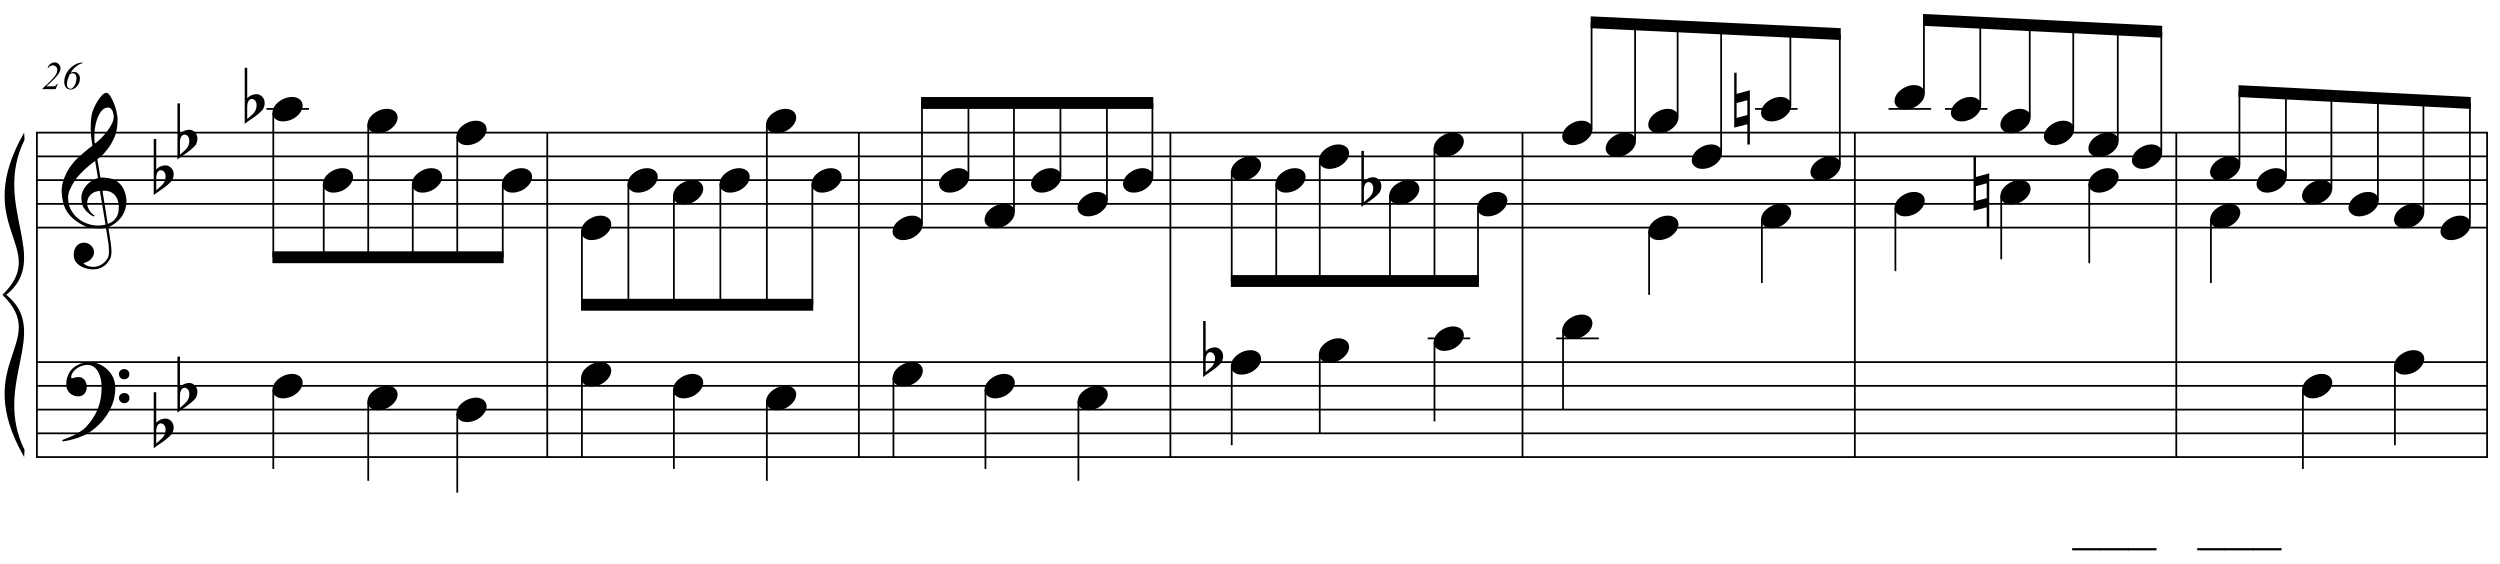 <?xml version="1.0" encoding="UTF-8"?>
<svg xmlns="http://www.w3.org/2000/svg" xmlns:xlink="http://www.w3.org/1999/xlink" width="421pt" height="95pt" viewBox="0 0 421 95" version="1.1">
<defs>
<g>
<symbol overflow="visible" id="glyph0-0">
<path style="stroke:none;" d=""/>
</symbol>
<symbol overflow="visible" id="glyph0-1">
<path style="stroke:none;" d="M 7.453 4.031 C 7.148 4.082 6.832 4.113 6.5 4.125 C 6.164 4.133 5.836 4.125 5.516 4.094 C 5.191 4.07 4.895 4.035 4.625 3.984 C 4.352 3.941 4.133 3.875 3.969 3.781 C 3.145 3.395 2.477 2.977 1.969 2.531 C 1.469 2.094 1.078 1.633 0.797 1.156 C 0.523 0.676 0.332 0.18 0.219 -0.328 C 0.102 -0.836 0.031 -1.348 0 -1.859 C -0.039 -2.41 0.008 -2.961 0.156 -3.516 C 0.301 -4.066 0.5 -4.594 0.75 -5.094 C 1 -5.602 1.285 -6.07 1.609 -6.5 C 1.93 -6.926 2.258 -7.301 2.594 -7.625 C 2.977 -7.988 3.379 -8.348 3.797 -8.703 C 4.211 -9.055 4.672 -9.422 5.172 -9.797 C 5.16 -9.93 5.145 -10.051 5.125 -10.156 C 5.113 -10.27 5.098 -10.379 5.078 -10.484 C 5.055 -10.598 5.031 -10.723 5 -10.859 C 4.977 -11.004 4.961 -11.176 4.953 -11.375 C 4.953 -11.469 4.941 -11.629 4.922 -11.859 C 4.898 -12.086 4.883 -12.363 4.875 -12.688 C 4.875 -13.008 4.883 -13.379 4.906 -13.797 C 4.926 -14.211 4.977 -14.645 5.062 -15.094 C 5.113 -15.352 5.227 -15.688 5.406 -16.094 C 5.582 -16.508 5.789 -16.91 6.031 -17.297 C 6.27 -17.68 6.52 -18.008 6.781 -18.281 C 7.051 -18.562 7.305 -18.703 7.547 -18.703 C 7.66 -18.703 7.785 -18.629 7.922 -18.484 C 8.066 -18.336 8.203 -18.145 8.328 -17.906 C 8.461 -17.664 8.594 -17.395 8.719 -17.094 C 8.852 -16.789 8.969 -16.477 9.062 -16.156 C 9.156 -15.844 9.227 -15.531 9.281 -15.219 C 9.344 -14.906 9.383 -14.633 9.406 -14.406 C 9.414 -13.852 9.391 -13.363 9.328 -12.938 C 9.273 -12.52 9.195 -12.141 9.094 -11.797 C 8.988 -11.461 8.863 -11.156 8.719 -10.875 C 8.57 -10.594 8.422 -10.305 8.266 -10.016 C 8.098 -9.734 7.926 -9.484 7.75 -9.266 C 7.57 -9.047 7.391 -8.82 7.203 -8.594 C 7.016 -8.363 6.816 -8.172 6.609 -8.016 C 6.398 -7.859 6.195 -7.691 6 -7.516 C 6.094 -6.973 6.176 -6.484 6.25 -6.047 C 6.281 -5.848 6.312 -5.656 6.344 -5.469 C 6.375 -5.289 6.398 -5.125 6.422 -4.969 C 6.441 -4.82 6.461 -4.695 6.484 -4.594 C 6.504 -4.488 6.516 -4.426 6.516 -4.406 C 6.773 -4.438 7.039 -4.438 7.312 -4.406 C 7.582 -4.383 7.844 -4.348 8.094 -4.297 C 8.344 -4.242 8.566 -4.176 8.766 -4.094 C 8.961 -4.008 9.117 -3.93 9.234 -3.859 C 9.816 -3.43 10.227 -2.941 10.469 -2.391 C 10.707 -1.836 10.848 -1.273 10.891 -0.703 C 10.922 -0.254 10.879 0.191 10.766 0.641 C 10.66 1.098 10.484 1.531 10.234 1.938 C 9.984 2.352 9.656 2.727 9.25 3.062 C 8.852 3.406 8.383 3.691 7.844 3.922 C 7.906 4.359 7.969 4.758 8.031 5.125 C 8.082 5.445 8.129 5.758 8.172 6.062 C 8.211 6.363 8.242 6.578 8.266 6.703 C 8.359 7.336 8.395 7.859 8.375 8.266 C 8.352 8.68 8.273 9.016 8.141 9.266 C 8.016 9.484 7.875 9.691 7.719 9.891 C 7.57 10.098 7.391 10.281 7.172 10.438 C 6.961 10.594 6.719 10.723 6.438 10.828 C 6.156 10.941 5.832 11.008 5.469 11.031 C 5.188 11.051 4.852 11.023 4.469 10.953 C 4.094 10.891 3.727 10.77 3.375 10.594 C 3.02 10.414 2.711 10.176 2.453 9.875 C 2.203 9.582 2.062 9.219 2.031 8.781 C 2.008 8.52 2.023 8.258 2.078 8 C 2.129 7.738 2.223 7.504 2.359 7.297 C 2.492 7.086 2.672 6.91 2.891 6.766 C 3.109 6.629 3.375 6.551 3.688 6.531 C 3.883 6.52 4.082 6.551 4.281 6.625 C 4.477 6.695 4.66 6.797 4.828 6.922 C 4.992 7.047 5.129 7.203 5.234 7.391 C 5.348 7.586 5.414 7.801 5.438 8.031 C 5.469 8.414 5.344 8.789 5.062 9.156 C 4.789 9.531 4.32 9.805 3.656 9.984 C 3.758 10.141 3.961 10.281 4.266 10.406 C 4.566 10.539 4.941 10.609 5.391 10.609 C 5.859 10.609 6.305 10.469 6.734 10.188 C 7.172 9.914 7.504 9.57 7.734 9.156 C 7.879 8.883 7.953 8.523 7.953 8.078 C 7.953 7.641 7.926 7.195 7.875 6.75 C 7.852 6.676 7.82 6.488 7.781 6.188 C 7.738 5.895 7.691 5.594 7.641 5.281 C 7.586 4.906 7.523 4.488 7.453 4.031 Z M 7.781 -16.219 C 7.363 -16.219 7 -16.023 6.688 -15.641 C 6.375 -15.254 6.117 -14.758 5.922 -14.156 C 5.723 -13.562 5.594 -12.906 5.531 -12.188 C 5.469 -11.477 5.484 -10.797 5.578 -10.141 C 5.93 -10.398 6.297 -10.719 6.672 -11.094 C 7.055 -11.477 7.406 -11.883 7.719 -12.312 C 8.039 -12.738 8.301 -13.172 8.5 -13.609 C 8.695 -14.047 8.781 -14.457 8.75 -14.844 C 8.738 -14.977 8.711 -15.125 8.672 -15.281 C 8.641 -15.438 8.586 -15.582 8.516 -15.719 C 8.441 -15.863 8.348 -15.984 8.234 -16.078 C 8.117 -16.172 7.969 -16.219 7.781 -16.219 Z M 7.75 3.375 C 8.207 3.219 8.562 3.008 8.812 2.75 C 9.07 2.488 9.266 2.207 9.391 1.906 C 9.516 1.613 9.582 1.316 9.594 1.016 C 9.613 0.723 9.617 0.457 9.609 0.219 C 9.586 0.031 9.539 -0.203 9.469 -0.484 C 9.395 -0.773 9.266 -1.051 9.078 -1.312 C 8.891 -1.582 8.617 -1.805 8.266 -1.984 C 7.91 -2.16 7.441 -2.234 6.859 -2.203 Z M 6.438 -2.172 C 6 -2.148 5.641 -2.062 5.359 -1.906 C 5.078 -1.75 4.852 -1.562 4.688 -1.344 C 4.52 -1.125 4.406 -0.891 4.344 -0.641 C 4.289 -0.398 4.27 -0.188 4.281 0 C 4.289 0.188 4.332 0.379 4.406 0.578 C 4.488 0.785 4.586 0.977 4.703 1.156 C 4.828 1.332 4.961 1.492 5.109 1.641 C 5.254 1.785 5.398 1.895 5.547 1.969 C 5.523 1.988 5.504 2.004 5.484 2.016 C 5.473 2.035 5.457 2.055 5.438 2.078 C 5.414 2.098 5.398 2.117 5.391 2.141 C 5.055 1.984 4.766 1.797 4.516 1.578 C 4.266 1.359 4.102 1.203 4.031 1.109 C 3.914 0.941 3.812 0.797 3.719 0.672 C 3.633 0.547 3.566 0.41 3.516 0.266 C 3.461 0.117 3.414 -0.035 3.375 -0.203 C 3.344 -0.379 3.32 -0.582 3.312 -0.812 C 3.289 -1.039 3.305 -1.281 3.359 -1.531 C 3.41 -1.781 3.492 -2.031 3.609 -2.281 C 3.734 -2.539 3.895 -2.789 4.094 -3.031 C 4.289 -3.27 4.523 -3.492 4.797 -3.703 C 4.93 -3.816 5.055 -3.906 5.172 -3.969 C 5.285 -4.031 5.391 -4.082 5.484 -4.125 C 5.578 -4.176 5.676 -4.211 5.781 -4.234 C 5.883 -4.266 5.992 -4.297 6.109 -4.328 L 5.625 -7.219 C 5.5 -7.145 5.289 -6.992 5 -6.766 C 4.719 -6.547 4.406 -6.281 4.062 -5.969 C 3.719 -5.664 3.379 -5.332 3.047 -4.969 C 2.711 -4.613 2.438 -4.273 2.219 -3.953 C 1.832 -3.336 1.531 -2.773 1.312 -2.266 C 1.102 -1.754 1.031 -1.203 1.094 -0.609 C 1.133 0.066 1.336 0.691 1.703 1.266 C 2.066 1.848 2.535 2.336 3.109 2.734 C 3.691 3.129 4.348 3.398 5.078 3.547 C 5.816 3.703 6.582 3.688 7.375 3.5 C 7.195 2.445 7.039 1.504 6.906 0.672 C 6.844 0.316 6.785 -0.023 6.734 -0.359 C 6.68 -0.703 6.629 -1.004 6.578 -1.266 C 6.523 -1.535 6.488 -1.754 6.469 -1.922 C 6.445 -2.086 6.438 -2.172 6.438 -2.172 Z M 6.438 -2.172 "/>
</symbol>
<symbol overflow="visible" id="glyph0-2">
<path style="stroke:none;" d="M 8.031 4.188 C 7.926 4.363 7.828 4.523 7.734 4.672 C 7.648 4.828 7.562 4.973 7.469 5.109 C 7.375 5.254 7.27 5.391 7.156 5.516 C 7.051 5.648 6.93 5.801 6.797 5.969 C 6.648 6.125 6.516 6.266 6.391 6.391 C 6.273 6.516 6.156 6.633 6.031 6.75 C 5.906 6.875 5.773 6.988 5.641 7.094 C 5.504 7.207 5.348 7.332 5.172 7.469 C 4.961 7.625 4.766 7.758 4.578 7.875 C 4.391 8 4.203 8.109 4.016 8.203 C 3.828 8.297 3.633 8.379 3.438 8.453 C 3.238 8.535 3.016 8.629 2.766 8.734 C 2.516 8.828 2.242 8.91 1.953 8.984 C 1.66 9.066 1.383 9.133 1.125 9.188 C 0.812 9.25 0.5 9.305 0.188 9.359 L 0.078 9.125 C 0.578 8.957 1.078 8.758 1.578 8.531 C 1.992 8.344 2.43 8.113 2.891 7.844 C 3.359 7.57 3.766 7.258 4.109 6.906 C 4.973 5.988 5.629 4.977 6.078 3.875 C 6.523 2.77 6.738 1.516 6.719 0.109 C 6.719 -0.211 6.68 -0.578 6.609 -0.984 C 6.535 -1.398 6.41 -1.797 6.234 -2.172 C 6.066 -2.547 5.82 -2.863 5.5 -3.125 C 5.188 -3.395 4.781 -3.531 4.281 -3.531 C 4 -3.531 3.691 -3.473 3.359 -3.359 C 3.035 -3.242 2.738 -3.086 2.469 -2.891 C 2.207 -2.691 1.988 -2.457 1.812 -2.188 C 1.645 -1.914 1.578 -1.625 1.609 -1.312 C 1.617 -1.27 1.656 -1.254 1.719 -1.266 C 1.781 -1.285 1.863 -1.312 1.969 -1.344 C 2.082 -1.375 2.223 -1.406 2.391 -1.438 C 2.555 -1.469 2.75 -1.477 2.969 -1.469 C 3.207 -1.457 3.41 -1.383 3.578 -1.25 C 3.754 -1.125 3.895 -0.957 4 -0.75 C 4.102 -0.551 4.172 -0.332 4.203 -0.094 C 4.234 0.145 4.223 0.379 4.172 0.609 C 4.086 0.961 3.93 1.242 3.703 1.453 C 3.473 1.66 3.156 1.766 2.75 1.766 C 2.488 1.766 2.238 1.719 2 1.625 C 1.758 1.531 1.551 1.398 1.375 1.234 C 1.195 1.066 1.051 0.863 0.938 0.625 C 0.82 0.383 0.766 0.113 0.766 -0.188 C 0.754 -0.645 0.805 -1.051 0.922 -1.406 C 1.035 -1.758 1.172 -2.062 1.328 -2.312 C 1.492 -2.57 1.672 -2.785 1.859 -2.953 C 2.047 -3.117 2.219 -3.25 2.375 -3.344 C 2.77 -3.582 3.172 -3.75 3.578 -3.844 C 3.984 -3.938 4.367 -3.988 4.734 -4 C 5.141 -4 5.547 -3.93 5.953 -3.797 C 6.359 -3.66 6.742 -3.469 7.109 -3.219 C 7.473 -2.969 7.797 -2.672 8.078 -2.328 C 8.367 -1.984 8.594 -1.598 8.75 -1.172 C 8.926 -0.691 9.016 -0.18 9.016 0.359 C 9.023 0.898 8.961 1.484 8.828 2.109 C 8.785 2.316 8.734 2.504 8.672 2.672 C 8.617 2.848 8.562 3.016 8.5 3.172 C 8.438 3.336 8.363 3.5 8.281 3.656 C 8.207 3.82 8.125 4 8.031 4.188 Z M 9.641 -1.969 C 9.629 -2.207 9.707 -2.41 9.875 -2.578 C 10.051 -2.742 10.258 -2.828 10.5 -2.828 C 10.75 -2.836 10.957 -2.758 11.125 -2.594 C 11.301 -2.438 11.391 -2.238 11.391 -2 C 11.398 -1.75 11.32 -1.535 11.156 -1.359 C 10.988 -1.191 10.781 -1.109 10.531 -1.109 C 10.289 -1.098 10.082 -1.176 9.906 -1.344 C 9.727 -1.508 9.641 -1.719 9.641 -1.969 Z M 9.641 2.062 C 9.641 1.812 9.723 1.609 9.891 1.453 C 10.066 1.297 10.273 1.211 10.516 1.203 C 10.766 1.203 10.973 1.273 11.141 1.422 C 11.316 1.578 11.406 1.781 11.406 2.031 C 11.414 2.27 11.336 2.477 11.172 2.656 C 11.004 2.832 10.797 2.922 10.547 2.922 C 10.305 2.93 10.098 2.848 9.922 2.672 C 9.742 2.504 9.648 2.301 9.641 2.062 Z M 9.641 2.062 "/>
</symbol>
<symbol overflow="visible" id="glyph0-3">
<path style="stroke:none;" d="M 0.422 -5.656 L 0.422 -1.812 C 0.566 -1.945 0.703 -2.055 0.828 -2.141 C 0.953 -2.223 1.07 -2.285 1.188 -2.328 C 1.312 -2.379 1.441 -2.414 1.578 -2.438 C 1.711 -2.469 1.863 -2.484 2.031 -2.484 C 2.227 -2.484 2.406 -2.438 2.562 -2.344 C 2.727 -2.258 2.867 -2.148 2.984 -2.016 C 3.109 -1.879 3.203 -1.723 3.266 -1.547 C 3.328 -1.379 3.359 -1.219 3.359 -1.062 C 3.367 -0.883 3.352 -0.711 3.312 -0.547 C 3.27 -0.379 3.219 -0.227 3.156 -0.094 C 3.07 0.082 2.953 0.238 2.797 0.375 C 2.641 0.52 2.492 0.656 2.359 0.781 C 2.316 0.82 2.227 0.895 2.094 1 C 1.957 1.113 1.801 1.234 1.625 1.359 C 1.445 1.484 1.258 1.613 1.062 1.75 C 0.875 1.883 0.695 2.004 0.531 2.109 C 0.375 2.223 0.242 2.32 0.141 2.406 C 0.047 2.488 0 2.531 0 2.531 L 0 -6.922 L 0.422 -6.922 Z M 1.703 -1.453 C 1.648 -1.516 1.578 -1.566 1.484 -1.609 C 1.398 -1.648 1.301 -1.672 1.188 -1.672 C 1.082 -1.672 0.977 -1.641 0.875 -1.578 C 0.77 -1.516 0.676 -1.406 0.594 -1.25 C 0.488 -1.039 0.43 -0.785 0.422 -0.484 C 0.422 -0.18 0.422 0.086 0.422 0.328 L 0.422 1.703 C 0.422 1.703 0.453 1.676 0.516 1.625 C 0.578 1.582 0.648 1.52 0.734 1.438 C 0.828 1.363 0.926 1.273 1.031 1.172 C 1.133 1.078 1.227 0.992 1.312 0.922 C 1.457 0.785 1.582 0.633 1.688 0.469 C 1.801 0.312 1.883 0.113 1.938 -0.125 C 2 -0.375 2.016 -0.613 1.984 -0.844 C 1.953 -1.082 1.859 -1.285 1.703 -1.453 Z M 1.703 -1.453 "/>
</symbol>
<symbol overflow="visible" id="glyph0-4">
<path style="stroke:none;" d="M 0.125 0.016 C 0.227 -0.273 0.391 -0.539 0.609 -0.781 C 0.828 -1.031 1.082 -1.242 1.375 -1.422 C 1.664 -1.609 1.973 -1.754 2.297 -1.859 C 2.629 -1.961 2.969 -2.016 3.312 -2.016 C 3.645 -2.016 3.941 -1.957 4.203 -1.844 C 4.461 -1.727 4.664 -1.578 4.812 -1.391 C 4.957 -1.211 5.047 -1 5.078 -0.75 C 5.117 -0.5 5.086 -0.227 4.984 0.062 C 4.879 0.352 4.711 0.625 4.484 0.875 C 4.266 1.125 4.008 1.344 3.719 1.531 C 3.438 1.719 3.125 1.859 2.781 1.953 C 2.445 2.055 2.117 2.109 1.797 2.109 C 1.453 2.109 1.156 2.051 0.906 1.938 C 0.656 1.832 0.453 1.68 0.297 1.484 C 0.141 1.297 0.047 1.078 0.016 0.828 C -0.016 0.578 0.02 0.305 0.125 0.016 Z M 0.125 0.016 "/>
</symbol>
<symbol overflow="visible" id="glyph0-5">
<path style="stroke:none;" d="M 0.391 -0.984 L 0.391 1.516 L 2.203 1.031 L 2.203 -1.469 Z M 2.625 -3.141 L 2.625 6 L 2.203 6 L 2.203 2.578 L -0.016 3.156 L -0.016 -6.094 L 0.391 -6.094 L 0.391 -2.531 Z M 2.625 -3.141 "/>
</symbol>
<symbol overflow="visible" id="glyph1-0">
<path style="stroke:none;" d="M 0.922 0 L 0.922 -4.156 L 4.25 -4.156 L 4.25 0 Z M 1.031 -0.109 L 4.141 -0.109 L 4.141 -4.062 L 1.031 -4.062 Z M 1.031 -0.109 "/>
</symbol>
<symbol overflow="visible" id="glyph1-1">
<path style="stroke:none;" d="M 2.297 0 L 0.109 0 L 0.109 -0.125 C 1.223 -1.102 1.961 -1.867 2.328 -2.422 C 2.492 -2.68 2.578 -2.953 2.578 -3.234 C 2.578 -3.461 2.504 -3.645 2.359 -3.781 C 2.223 -3.926 2.047 -4 1.828 -4 C 1.516 -4 1.258 -3.852 1.062 -3.562 L 0.953 -3.609 C 1.066 -3.891 1.227 -4.109 1.438 -4.266 C 1.656 -4.422 1.883 -4.5 2.125 -4.5 C 2.406 -4.5 2.641 -4.398 2.828 -4.203 C 3.023 -4.016 3.125 -3.785 3.125 -3.516 C 3.125 -3.328 3.086 -3.148 3.016 -2.984 C 2.91 -2.734 2.719 -2.445 2.438 -2.125 C 2.02 -1.645 1.457 -1.094 0.75 -0.469 L 1.844 -0.469 C 2.02 -0.469 2.164 -0.504 2.281 -0.578 C 2.395 -0.648 2.477 -0.75 2.531 -0.875 L 2.672 -0.875 Z M 2.297 0 "/>
</symbol>
<symbol overflow="visible" id="glyph1-2">
<path style="stroke:none;" d="M 3.5 -4.5 L 3.5 -4.375 C 3.125 -4.281 2.758 -4.094 2.406 -3.812 C 2.062 -3.539 1.758 -3.188 1.5 -2.75 C 1.738 -2.852 1.93 -2.906 2.078 -2.906 C 2.348 -2.906 2.578 -2.801 2.766 -2.594 C 2.961 -2.395 3.062 -2.129 3.062 -1.797 C 3.062 -1.273 2.895 -0.832 2.562 -0.469 C 2.227 -0.102 1.867 0.078 1.484 0.078 C 1.141 0.078 0.875 -0.051 0.688 -0.312 C 0.508 -0.57 0.422 -0.867 0.422 -1.203 C 0.422 -1.648 0.52 -2.086 0.719 -2.516 C 0.926 -2.953 1.207 -3.328 1.562 -3.641 C 1.914 -3.953 2.281 -4.18 2.656 -4.328 C 2.883 -4.41 3.164 -4.469 3.5 -4.5 Z M 1.344 -2.484 C 1.031 -1.816 0.875 -1.258 0.875 -0.812 C 0.875 -0.582 0.93 -0.398 1.047 -0.266 C 1.172 -0.129 1.305 -0.062 1.453 -0.062 C 1.703 -0.062 1.938 -0.242 2.156 -0.609 C 2.375 -0.973 2.484 -1.395 2.484 -1.875 C 2.484 -2.133 2.422 -2.332 2.297 -2.469 C 2.172 -2.602 2.02 -2.672 1.844 -2.672 C 1.758 -2.672 1.68 -2.656 1.609 -2.625 C 1.547 -2.602 1.457 -2.555 1.344 -2.484 Z M 1.344 -2.484 "/>
</symbol>
<symbol overflow="visible" id="glyph2-0">
<path style="stroke:none;" d="M 1.297 0 L 1.297 -5.844 L 5.984 -5.844 L 5.984 0 Z M 1.438 -0.141 L 5.828 -0.141 L 5.828 -5.703 L 1.438 -5.703 Z M 1.438 -0.141 "/>
</symbol>
<symbol overflow="visible" id="glyph2-1">
<path style="stroke:none;" d="M 4.766 2.016 L -0.078 2.016 L -0.078 1.641 L 4.766 1.641 Z M 4.766 2.016 "/>
</symbol>
<symbol overflow="visible" id="glyph2-2">
<path style="stroke:none;" d=""/>
</symbol>
</g>
</defs>
<g id="surface1">
<rect x="0" y="0" width="421" height="95" style="fill:rgb(100%,100%,100%);fill-opacity:1;stroke:none;"/>
<path style="fill:none;stroke-width:0.299;stroke-linecap:butt;stroke-linejoin:miter;stroke:rgb(0%,0%,0%);stroke-opacity:1;stroke-miterlimit:10;" d="M 163.215 273.664 L 163.215 219.031 " transform="matrix(1,0,0,-1,-157,296)"/>
<g style="fill:rgb(0%,0%,0%);fill-opacity:1;">
  <use xlink:href="#glyph0-1" x="10.395" y="34.33"/>
</g>
<g style="fill:rgb(0%,0%,0%);fill-opacity:1;">
  <use xlink:href="#glyph0-2" x="10.395" y="64.978"/>
</g>
<g style="fill:rgb(0%,0%,0%);fill-opacity:1;">
  <use xlink:href="#glyph0-3" x="25.886" y="30.333"/>
</g>
<g style="fill:rgb(0%,0%,0%);fill-opacity:1;">
  <use xlink:href="#glyph0-3" x="29.883" y="24.337"/>
</g>
<g style="fill:rgb(0%,0%,0%);fill-opacity:1;">
  <use xlink:href="#glyph0-3" x="25.886" y="72.973"/>
</g>
<g style="fill:rgb(0%,0%,0%);fill-opacity:1;">
  <use xlink:href="#glyph0-3" x="29.883" y="66.977"/>
</g>
<path style="fill:none;stroke-width:0.299;stroke-linecap:butt;stroke-linejoin:miter;stroke:rgb(0%,0%,0%);stroke-opacity:1;stroke-miterlimit:10;" d="M 249.16 273.664 L 249.16 219.031 " transform="matrix(1,0,0,-1,-157,296)"/>
<path style="fill:none;stroke-width:0.299;stroke-linecap:butt;stroke-linejoin:miter;stroke:rgb(0%,0%,0%);stroke-opacity:1;stroke-miterlimit:10;" d="M 301.629 273.664 L 301.629 219.031 " transform="matrix(1,0,0,-1,-157,296)"/>
<path style="fill:none;stroke-width:0.299;stroke-linecap:butt;stroke-linejoin:miter;stroke:rgb(0%,0%,0%);stroke-opacity:1;stroke-miterlimit:10;" d="M 354.094 273.664 L 354.094 219.031 " transform="matrix(1,0,0,-1,-157,296)"/>
<path style="fill:none;stroke-width:0.299;stroke-linecap:butt;stroke-linejoin:miter;stroke:rgb(0%,0%,0%);stroke-opacity:1;stroke-miterlimit:10;" d="M 413.391 273.664 L 413.391 219.031 " transform="matrix(1,0,0,-1,-157,296)"/>
<path style="fill:none;stroke-width:0.299;stroke-linecap:butt;stroke-linejoin:miter;stroke:rgb(0%,0%,0%);stroke-opacity:1;stroke-miterlimit:10;" d="M 469.355 273.664 L 469.355 219.031 " transform="matrix(1,0,0,-1,-157,296)"/>
<path style="fill:none;stroke-width:0.299;stroke-linecap:butt;stroke-linejoin:miter;stroke:rgb(0%,0%,0%);stroke-opacity:1;stroke-miterlimit:10;" d="M 523.488 273.664 L 523.488 219.031 " transform="matrix(1,0,0,-1,-157,296)"/>
<path style="fill:none;stroke-width:0.299;stroke-linecap:butt;stroke-linejoin:miter;stroke:rgb(0%,0%,0%);stroke-opacity:1;stroke-miterlimit:10;" d="M 575.824 273.664 L 575.824 219.031 " transform="matrix(1,0,0,-1,-157,296)"/>
<path style="fill:none;stroke-width:0.299;stroke-linecap:butt;stroke-linejoin:miter;stroke:rgb(0%,0%,0%);stroke-opacity:1;stroke-miterlimit:10;" d="M 163.066 273.664 L 575.973 273.664 " transform="matrix(1,0,0,-1,-157,296)"/>
<path style="fill:none;stroke-width:0.299;stroke-linecap:butt;stroke-linejoin:miter;stroke:rgb(0%,0%,0%);stroke-opacity:1;stroke-miterlimit:10;" d="M 163.066 269.664 L 575.973 269.664 " transform="matrix(1,0,0,-1,-157,296)"/>
<path style="fill:none;stroke-width:0.299;stroke-linecap:butt;stroke-linejoin:miter;stroke:rgb(0%,0%,0%);stroke-opacity:1;stroke-miterlimit:10;" d="M 163.066 265.668 L 575.973 265.668 " transform="matrix(1,0,0,-1,-157,296)"/>
<path style="fill:none;stroke-width:0.299;stroke-linecap:butt;stroke-linejoin:miter;stroke:rgb(0%,0%,0%);stroke-opacity:1;stroke-miterlimit:10;" d="M 163.066 261.668 L 575.973 261.668 " transform="matrix(1,0,0,-1,-157,296)"/>
<path style="fill:none;stroke-width:0.299;stroke-linecap:butt;stroke-linejoin:miter;stroke:rgb(0%,0%,0%);stroke-opacity:1;stroke-miterlimit:10;" d="M 163.066 257.672 L 575.973 257.672 " transform="matrix(1,0,0,-1,-157,296)"/>
<path style="fill:none;stroke-width:0.299;stroke-linecap:butt;stroke-linejoin:miter;stroke:rgb(0%,0%,0%);stroke-opacity:1;stroke-miterlimit:10;" d="M 163.066 235.02 L 575.973 235.02 " transform="matrix(1,0,0,-1,-157,296)"/>
<path style="fill:none;stroke-width:0.299;stroke-linecap:butt;stroke-linejoin:miter;stroke:rgb(0%,0%,0%);stroke-opacity:1;stroke-miterlimit:10;" d="M 163.066 231.023 L 575.973 231.023 " transform="matrix(1,0,0,-1,-157,296)"/>
<path style="fill:none;stroke-width:0.299;stroke-linecap:butt;stroke-linejoin:miter;stroke:rgb(0%,0%,0%);stroke-opacity:1;stroke-miterlimit:10;" d="M 163.066 227.023 L 575.973 227.023 " transform="matrix(1,0,0,-1,-157,296)"/>
<path style="fill:none;stroke-width:0.299;stroke-linecap:butt;stroke-linejoin:miter;stroke:rgb(0%,0%,0%);stroke-opacity:1;stroke-miterlimit:10;" d="M 163.066 223.027 L 575.973 223.027 " transform="matrix(1,0,0,-1,-157,296)"/>
<path style="fill:none;stroke-width:0.299;stroke-linecap:butt;stroke-linejoin:miter;stroke:rgb(0%,0%,0%);stroke-opacity:1;stroke-miterlimit:10;" d="M 163.066 219.031 L 575.973 219.031 " transform="matrix(1,0,0,-1,-157,296)"/>
<path style=" stroke:none;fill-rule:nonzero;fill:rgb(0%,0%,0%);fill-opacity:1;" d="M 4.066 22.336 C -5.082 38.328 8.641 41.66 0.402 49.652 L 1.066 49.652 C 8.707 43.48 -1.375 34.688 4.133 23.535 "/>
<path style=" stroke:none;fill-rule:nonzero;fill:rgb(0%,0%,0%);fill-opacity:1;" d="M 4.066 76.969 C -5.082 60.98 8.641 57.648 0.402 49.652 L 1.066 49.652 C 8.707 55.828 -1.375 64.621 4.133 75.77 "/>
<g style="fill:rgb(0%,0%,0%);fill-opacity:1;">
  <use xlink:href="#glyph1-1" x="7.064" y="15.009"/>
  <use xlink:href="#glyph1-2" x="10.395" y="15.009"/>
</g>
<path style="fill:none;stroke-width:0.299;stroke-linecap:butt;stroke-linejoin:miter;stroke:rgb(0%,0%,0%);stroke-opacity:1;stroke-miterlimit:10;" d="M 201.875 277.66 L 209.035 277.66 " transform="matrix(1,0,0,-1,-157,296)"/>
<g style="fill:rgb(0%,0%,0%);fill-opacity:1;">
  <use xlink:href="#glyph0-4" x="45.873" y="18.34"/>
</g>
<g style="fill:rgb(0%,0%,0%);fill-opacity:1;">
  <use xlink:href="#glyph0-3" x="41.209" y="18.34"/>
</g>
<path style="fill:none;stroke-width:0.299;stroke-linecap:butt;stroke-linejoin:miter;stroke:rgb(0%,0%,0%);stroke-opacity:1;stroke-miterlimit:10;" d="M 203.023 276.992 L 203.023 252.676 " transform="matrix(1,0,0,-1,-157,296)"/>
<g style="fill:rgb(0%,0%,0%);fill-opacity:1;">
  <use xlink:href="#glyph0-4" x="54.368" y="30.333"/>
</g>
<path style="fill:none;stroke-width:0.299;stroke-linecap:butt;stroke-linejoin:miter;stroke:rgb(0%,0%,0%);stroke-opacity:1;stroke-miterlimit:10;" d="M 211.516 265 L 211.516 252.676 " transform="matrix(1,0,0,-1,-157,296)"/>
<g style="fill:rgb(0%,0%,0%);fill-opacity:1;">
  <use xlink:href="#glyph0-4" x="61.863" y="20.339"/>
</g>
<path style="fill:none;stroke-width:0.299;stroke-linecap:butt;stroke-linejoin:miter;stroke:rgb(0%,0%,0%);stroke-opacity:1;stroke-miterlimit:10;" d="M 219.012 274.996 L 219.012 252.676 " transform="matrix(1,0,0,-1,-157,296)"/>
<g style="fill:rgb(0%,0%,0%);fill-opacity:1;">
  <use xlink:href="#glyph0-4" x="69.358" y="30.333"/>
</g>
<path style="fill:none;stroke-width:0.299;stroke-linecap:butt;stroke-linejoin:miter;stroke:rgb(0%,0%,0%);stroke-opacity:1;stroke-miterlimit:10;" d="M 226.508 265 L 226.508 252.676 " transform="matrix(1,0,0,-1,-157,296)"/>
<g style="fill:rgb(0%,0%,0%);fill-opacity:1;">
  <use xlink:href="#glyph0-4" x="76.854" y="22.338"/>
</g>
<path style="fill:none;stroke-width:0.299;stroke-linecap:butt;stroke-linejoin:miter;stroke:rgb(0%,0%,0%);stroke-opacity:1;stroke-miterlimit:10;" d="M 234.004 272.996 L 234.004 252.676 " transform="matrix(1,0,0,-1,-157,296)"/>
<g style="fill:rgb(0%,0%,0%);fill-opacity:1;">
  <use xlink:href="#glyph0-4" x="84.516" y="30.333"/>
</g>
<path style="fill:none;stroke-width:0.299;stroke-linecap:butt;stroke-linejoin:miter;stroke:rgb(0%,0%,0%);stroke-opacity:1;stroke-miterlimit:10;" d="M 241.664 265 L 241.664 252.676 " transform="matrix(1,0,0,-1,-157,296)"/>
<path style=" stroke:none;fill-rule:nonzero;fill:rgb(0%,0%,0%);fill-opacity:1;" d="M 84.816 42.324 L 45.875 42.324 L 45.875 44.324 L 84.816 44.324 "/>
<path style="fill:none;stroke-width:0.299;stroke-linecap:butt;stroke-linejoin:miter;stroke:rgb(0%,0%,0%);stroke-opacity:1;stroke-miterlimit:10;" d="M 203.023 230.355 L 203.023 217.031 " transform="matrix(1,0,0,-1,-157,296)"/>
<g style="fill:rgb(0%,0%,0%);fill-opacity:1;">
  <use xlink:href="#glyph0-4" x="45.873" y="64.978"/>
</g>
<path style="fill:none;stroke-width:0.299;stroke-linecap:butt;stroke-linejoin:miter;stroke:rgb(0%,0%,0%);stroke-opacity:1;stroke-miterlimit:10;" d="M 219.012 228.355 L 219.012 215.031 " transform="matrix(1,0,0,-1,-157,296)"/>
<g style="fill:rgb(0%,0%,0%);fill-opacity:1;">
  <use xlink:href="#glyph0-4" x="61.863" y="66.977"/>
</g>
<path style="fill:none;stroke-width:0.299;stroke-linecap:butt;stroke-linejoin:miter;stroke:rgb(0%,0%,0%);stroke-opacity:1;stroke-miterlimit:10;" d="M 234.004 226.359 L 234.004 213.035 " transform="matrix(1,0,0,-1,-157,296)"/>
<g style="fill:rgb(0%,0%,0%);fill-opacity:1;">
  <use xlink:href="#glyph0-4" x="76.854" y="68.975"/>
</g>
<g style="fill:rgb(0%,0%,0%);fill-opacity:1;">
  <use xlink:href="#glyph0-4" x="97.841" y="38.328"/>
</g>
<path style="fill:none;stroke-width:0.299;stroke-linecap:butt;stroke-linejoin:miter;stroke:rgb(0%,0%,0%);stroke-opacity:1;stroke-miterlimit:10;" d="M 254.992 257.008 L 254.992 244.68 " transform="matrix(1,0,0,-1,-157,296)"/>
<g style="fill:rgb(0%,0%,0%);fill-opacity:1;">
  <use xlink:href="#glyph0-4" x="105.669" y="30.333"/>
</g>
<path style="fill:none;stroke-width:0.299;stroke-linecap:butt;stroke-linejoin:miter;stroke:rgb(0%,0%,0%);stroke-opacity:1;stroke-miterlimit:10;" d="M 262.82 265 L 262.82 244.68 " transform="matrix(1,0,0,-1,-157,296)"/>
<g style="fill:rgb(0%,0%,0%);fill-opacity:1;">
  <use xlink:href="#glyph0-4" x="113.331" y="32.332"/>
</g>
<path style="fill:none;stroke-width:0.299;stroke-linecap:butt;stroke-linejoin:miter;stroke:rgb(0%,0%,0%);stroke-opacity:1;stroke-miterlimit:10;" d="M 270.48 263.004 L 270.48 244.68 " transform="matrix(1,0,0,-1,-157,296)"/>
<g style="fill:rgb(0%,0%,0%);fill-opacity:1;">
  <use xlink:href="#glyph0-4" x="121.159" y="30.333"/>
</g>
<path style="fill:none;stroke-width:0.299;stroke-linecap:butt;stroke-linejoin:miter;stroke:rgb(0%,0%,0%);stroke-opacity:1;stroke-miterlimit:10;" d="M 278.309 265 L 278.309 244.68 " transform="matrix(1,0,0,-1,-157,296)"/>
<g style="fill:rgb(0%,0%,0%);fill-opacity:1;">
  <use xlink:href="#glyph0-4" x="128.988" y="20.339"/>
</g>
<path style="fill:none;stroke-width:0.299;stroke-linecap:butt;stroke-linejoin:miter;stroke:rgb(0%,0%,0%);stroke-opacity:1;stroke-miterlimit:10;" d="M 286.137 274.996 L 286.137 244.68 " transform="matrix(1,0,0,-1,-157,296)"/>
<g style="fill:rgb(0%,0%,0%);fill-opacity:1;">
  <use xlink:href="#glyph0-4" x="136.65" y="30.333"/>
</g>
<path style="fill:none;stroke-width:0.299;stroke-linecap:butt;stroke-linejoin:miter;stroke:rgb(0%,0%,0%);stroke-opacity:1;stroke-miterlimit:10;" d="M 293.801 265 L 293.801 244.68 " transform="matrix(1,0,0,-1,-157,296)"/>
<path style=" stroke:none;fill-rule:nonzero;fill:rgb(0%,0%,0%);fill-opacity:1;" d="M 136.949 50.32 L 97.84 50.32 L 97.84 52.32 L 136.949 52.32 "/>
<path style="fill:none;stroke-width:0.299;stroke-linecap:butt;stroke-linejoin:miter;stroke:rgb(0%,0%,0%);stroke-opacity:1;stroke-miterlimit:10;" d="M 254.992 232.355 L 254.992 219.031 " transform="matrix(1,0,0,-1,-157,296)"/>
<g style="fill:rgb(0%,0%,0%);fill-opacity:1;">
  <use xlink:href="#glyph0-4" x="97.841" y="62.979"/>
</g>
<path style="fill:none;stroke-width:0.299;stroke-linecap:butt;stroke-linejoin:miter;stroke:rgb(0%,0%,0%);stroke-opacity:1;stroke-miterlimit:10;" d="M 270.48 230.355 L 270.48 217.031 " transform="matrix(1,0,0,-1,-157,296)"/>
<g style="fill:rgb(0%,0%,0%);fill-opacity:1;">
  <use xlink:href="#glyph0-4" x="113.331" y="64.978"/>
</g>
<path style="fill:none;stroke-width:0.299;stroke-linecap:butt;stroke-linejoin:miter;stroke:rgb(0%,0%,0%);stroke-opacity:1;stroke-miterlimit:10;" d="M 286.137 228.355 L 286.137 215.031 " transform="matrix(1,0,0,-1,-157,296)"/>
<g style="fill:rgb(0%,0%,0%);fill-opacity:1;">
  <use xlink:href="#glyph0-4" x="128.988" y="66.977"/>
</g>
<g style="fill:rgb(0%,0%,0%);fill-opacity:1;">
  <use xlink:href="#glyph0-4" x="150.308" y="38.328"/>
</g>
<path style="fill:none;stroke-width:0.299;stroke-linecap:butt;stroke-linejoin:miter;stroke:rgb(0%,0%,0%);stroke-opacity:1;stroke-miterlimit:10;" d="M 312.258 258.34 L 312.258 278.66 " transform="matrix(1,0,0,-1,-157,296)"/>
<g style="fill:rgb(0%,0%,0%);fill-opacity:1;">
  <use xlink:href="#glyph0-4" x="158.136" y="30.333"/>
</g>
<path style="fill:none;stroke-width:0.299;stroke-linecap:butt;stroke-linejoin:miter;stroke:rgb(0%,0%,0%);stroke-opacity:1;stroke-miterlimit:10;" d="M 320.086 266.332 L 320.086 278.66 " transform="matrix(1,0,0,-1,-157,296)"/>
<g style="fill:rgb(0%,0%,0%);fill-opacity:1;">
  <use xlink:href="#glyph0-4" x="165.798" y="36.329"/>
</g>
<path style="fill:none;stroke-width:0.299;stroke-linecap:butt;stroke-linejoin:miter;stroke:rgb(0%,0%,0%);stroke-opacity:1;stroke-miterlimit:10;" d="M 327.75 260.336 L 327.75 278.66 " transform="matrix(1,0,0,-1,-157,296)"/>
<g style="fill:rgb(0%,0%,0%);fill-opacity:1;">
  <use xlink:href="#glyph0-4" x="173.627" y="30.333"/>
</g>
<path style="fill:none;stroke-width:0.299;stroke-linecap:butt;stroke-linejoin:miter;stroke:rgb(0%,0%,0%);stroke-opacity:1;stroke-miterlimit:10;" d="M 335.578 266.332 L 335.578 278.66 " transform="matrix(1,0,0,-1,-157,296)"/>
<g style="fill:rgb(0%,0%,0%);fill-opacity:1;">
  <use xlink:href="#glyph0-4" x="181.455" y="34.33"/>
</g>
<path style="fill:none;stroke-width:0.299;stroke-linecap:butt;stroke-linejoin:miter;stroke:rgb(0%,0%,0%);stroke-opacity:1;stroke-miterlimit:10;" d="M 343.406 262.336 L 343.406 278.66 " transform="matrix(1,0,0,-1,-157,296)"/>
<g style="fill:rgb(0%,0%,0%);fill-opacity:1;">
  <use xlink:href="#glyph0-4" x="189.117" y="30.333"/>
</g>
<path style="fill:none;stroke-width:0.299;stroke-linecap:butt;stroke-linejoin:miter;stroke:rgb(0%,0%,0%);stroke-opacity:1;stroke-miterlimit:10;" d="M 351.066 266.332 L 351.066 278.66 " transform="matrix(1,0,0,-1,-157,296)"/>
<path style=" stroke:none;fill-rule:nonzero;fill:rgb(0%,0%,0%);fill-opacity:1;" d="M 194.219 16.34 L 155.109 16.34 L 155.109 18.34 L 194.219 18.34 "/>
<path style="fill:none;stroke-width:0.299;stroke-linecap:butt;stroke-linejoin:miter;stroke:rgb(0%,0%,0%);stroke-opacity:1;stroke-miterlimit:10;" d="M 307.457 232.355 L 307.457 219.031 " transform="matrix(1,0,0,-1,-157,296)"/>
<g style="fill:rgb(0%,0%,0%);fill-opacity:1;">
  <use xlink:href="#glyph0-4" x="150.308" y="62.979"/>
</g>
<path style="fill:none;stroke-width:0.299;stroke-linecap:butt;stroke-linejoin:miter;stroke:rgb(0%,0%,0%);stroke-opacity:1;stroke-miterlimit:10;" d="M 322.949 230.355 L 322.949 217.031 " transform="matrix(1,0,0,-1,-157,296)"/>
<g style="fill:rgb(0%,0%,0%);fill-opacity:1;">
  <use xlink:href="#glyph0-4" x="165.798" y="64.978"/>
</g>
<path style="fill:none;stroke-width:0.299;stroke-linecap:butt;stroke-linejoin:miter;stroke:rgb(0%,0%,0%);stroke-opacity:1;stroke-miterlimit:10;" d="M 338.605 228.355 L 338.605 215.031 " transform="matrix(1,0,0,-1,-157,296)"/>
<g style="fill:rgb(0%,0%,0%);fill-opacity:1;">
  <use xlink:href="#glyph0-4" x="181.455" y="66.977"/>
</g>
<g style="fill:rgb(0%,0%,0%);fill-opacity:1;">
  <use xlink:href="#glyph0-4" x="207.272" y="28.334"/>
</g>
<path style="fill:none;stroke-width:0.299;stroke-linecap:butt;stroke-linejoin:miter;stroke:rgb(0%,0%,0%);stroke-opacity:1;stroke-miterlimit:10;" d="M 364.422 267 L 364.422 248.68 " transform="matrix(1,0,0,-1,-157,296)"/>
<g style="fill:rgb(0%,0%,0%);fill-opacity:1;">
  <use xlink:href="#glyph0-4" x="214.768" y="30.333"/>
</g>
<path style="fill:none;stroke-width:0.299;stroke-linecap:butt;stroke-linejoin:miter;stroke:rgb(0%,0%,0%);stroke-opacity:1;stroke-miterlimit:10;" d="M 371.918 265 L 371.918 248.68 " transform="matrix(1,0,0,-1,-157,296)"/>
<g style="fill:rgb(0%,0%,0%);fill-opacity:1;">
  <use xlink:href="#glyph0-4" x="222.096" y="26.335"/>
</g>
<path style="fill:none;stroke-width:0.299;stroke-linecap:butt;stroke-linejoin:miter;stroke:rgb(0%,0%,0%);stroke-opacity:1;stroke-miterlimit:10;" d="M 379.246 269 L 379.246 248.68 " transform="matrix(1,0,0,-1,-157,296)"/>
<g style="fill:rgb(0%,0%,0%);fill-opacity:1;">
  <use xlink:href="#glyph0-4" x="233.922" y="32.332"/>
</g>
<g style="fill:rgb(0%,0%,0%);fill-opacity:1;">
  <use xlink:href="#glyph0-3" x="229.258" y="32.332"/>
</g>
<path style="fill:none;stroke-width:0.299;stroke-linecap:butt;stroke-linejoin:miter;stroke:rgb(0%,0%,0%);stroke-opacity:1;stroke-miterlimit:10;" d="M 391.07 263.004 L 391.07 248.68 " transform="matrix(1,0,0,-1,-157,296)"/>
<g style="fill:rgb(0%,0%,0%);fill-opacity:1;">
  <use xlink:href="#glyph0-4" x="241.417" y="24.337"/>
</g>
<path style="fill:none;stroke-width:0.299;stroke-linecap:butt;stroke-linejoin:miter;stroke:rgb(0%,0%,0%);stroke-opacity:1;stroke-miterlimit:10;" d="M 398.566 270.996 L 398.566 248.68 " transform="matrix(1,0,0,-1,-157,296)"/>
<g style="fill:rgb(0%,0%,0%);fill-opacity:1;">
  <use xlink:href="#glyph0-4" x="248.746" y="34.33"/>
</g>
<path style="fill:none;stroke-width:0.299;stroke-linecap:butt;stroke-linejoin:miter;stroke:rgb(0%,0%,0%);stroke-opacity:1;stroke-miterlimit:10;" d="M 405.895 261.004 L 405.895 248.68 " transform="matrix(1,0,0,-1,-157,296)"/>
<path style=" stroke:none;fill-rule:nonzero;fill:rgb(0%,0%,0%);fill-opacity:1;" d="M 249.047 46.324 L 207.273 46.324 L 207.273 48.32 L 249.047 48.32 "/>
<path style="fill:none;stroke-width:0.299;stroke-linecap:butt;stroke-linejoin:miter;stroke:rgb(0%,0%,0%);stroke-opacity:1;stroke-miterlimit:10;" d="M 364.422 234.352 L 364.422 221.027 " transform="matrix(1,0,0,-1,-157,296)"/>
<g style="fill:rgb(0%,0%,0%);fill-opacity:1;">
  <use xlink:href="#glyph0-4" x="207.272" y="60.98"/>
</g>
<g style="fill:rgb(0%,0%,0%);fill-opacity:1;">
  <use xlink:href="#glyph0-3" x="202.608" y="60.98"/>
</g>
<path style="fill:none;stroke-width:0.299;stroke-linecap:butt;stroke-linejoin:miter;stroke:rgb(0%,0%,0%);stroke-opacity:1;stroke-miterlimit:10;" d="M 379.246 236.352 L 379.246 223.027 " transform="matrix(1,0,0,-1,-157,296)"/>
<g style="fill:rgb(0%,0%,0%);fill-opacity:1;">
  <use xlink:href="#glyph0-4" x="222.096" y="58.982"/>
</g>
<path style="fill:none;stroke-width:0.299;stroke-linecap:butt;stroke-linejoin:miter;stroke:rgb(0%,0%,0%);stroke-opacity:1;stroke-miterlimit:10;" d="M 398.566 238.352 L 398.566 225.027 " transform="matrix(1,0,0,-1,-157,296)"/>
<path style="fill:none;stroke-width:0.299;stroke-linecap:butt;stroke-linejoin:miter;stroke:rgb(0%,0%,0%);stroke-opacity:1;stroke-miterlimit:10;" d="M 397.418 239.016 L 404.582 239.016 " transform="matrix(1,0,0,-1,-157,296)"/>
<g style="fill:rgb(0%,0%,0%);fill-opacity:1;">
  <use xlink:href="#glyph0-4" x="241.417" y="56.983"/>
</g>
<g style="fill:rgb(0%,0%,0%);fill-opacity:1;">
  <use xlink:href="#glyph0-4" x="263.071" y="22.338"/>
</g>
<path style="fill:none;stroke-width:0.299;stroke-linecap:butt;stroke-linejoin:miter;stroke:rgb(0%,0%,0%);stroke-opacity:1;stroke-miterlimit:10;" d="M 425.023 274.328 L 425.023 292.254 " transform="matrix(1,0,0,-1,-157,296)"/>
<g style="fill:rgb(0%,0%,0%);fill-opacity:1;">
  <use xlink:href="#glyph0-4" x="270.399" y="24.337"/>
</g>
<path style="fill:none;stroke-width:0.299;stroke-linecap:butt;stroke-linejoin:miter;stroke:rgb(0%,0%,0%);stroke-opacity:1;stroke-miterlimit:10;" d="M 432.352 272.328 L 432.352 291.902 " transform="matrix(1,0,0,-1,-157,296)"/>
<g style="fill:rgb(0%,0%,0%);fill-opacity:1;">
  <use xlink:href="#glyph0-4" x="277.562" y="20.339"/>
</g>
<path style="fill:none;stroke-width:0.299;stroke-linecap:butt;stroke-linejoin:miter;stroke:rgb(0%,0%,0%);stroke-opacity:1;stroke-miterlimit:10;" d="M 439.512 276.328 L 439.512 291.559 " transform="matrix(1,0,0,-1,-157,296)"/>
<g style="fill:rgb(0%,0%,0%);fill-opacity:1;">
  <use xlink:href="#glyph0-4" x="284.89" y="26.335"/>
</g>
<path style="fill:none;stroke-width:0.299;stroke-linecap:butt;stroke-linejoin:miter;stroke:rgb(0%,0%,0%);stroke-opacity:1;stroke-miterlimit:10;" d="M 446.84 270.332 L 446.84 291.211 " transform="matrix(1,0,0,-1,-157,296)"/>
<path style="fill:none;stroke-width:0.299;stroke-linecap:butt;stroke-linejoin:miter;stroke:rgb(0%,0%,0%);stroke-opacity:1;stroke-miterlimit:10;" d="M 452.551 277.66 L 459.711 277.66 " transform="matrix(1,0,0,-1,-157,296)"/>
<g style="fill:rgb(0%,0%,0%);fill-opacity:1;">
  <use xlink:href="#glyph0-4" x="296.55" y="18.34"/>
</g>
<g style="fill:rgb(0%,0%,0%);fill-opacity:1;">
  <use xlink:href="#glyph0-5" x="292.053" y="18.34"/>
</g>
<path style="fill:none;stroke-width:0.299;stroke-linecap:butt;stroke-linejoin:miter;stroke:rgb(0%,0%,0%);stroke-opacity:1;stroke-miterlimit:10;" d="M 458.5 278.324 L 458.5 290.652 " transform="matrix(1,0,0,-1,-157,296)"/>
<g style="fill:rgb(0%,0%,0%);fill-opacity:1;">
  <use xlink:href="#glyph0-4" x="304.878" y="28.334"/>
</g>
<path style="fill:none;stroke-width:0.299;stroke-linecap:butt;stroke-linejoin:miter;stroke:rgb(0%,0%,0%);stroke-opacity:1;stroke-miterlimit:10;" d="M 466.828 268.332 L 466.828 290.254 " transform="matrix(1,0,0,-1,-157,296)"/>
<path style=" stroke:none;fill-rule:nonzero;fill:rgb(0%,0%,0%);fill-opacity:1;" d="M 309.98 4.746 L 267.871 2.75 L 267.871 4.746 L 309.98 6.746 "/>
<path style="fill:none;stroke-width:0.299;stroke-linecap:butt;stroke-linejoin:miter;stroke:rgb(0%,0%,0%);stroke-opacity:1;stroke-miterlimit:10;" d="M 434.711 257.008 L 434.711 246.348 " transform="matrix(1,0,0,-1,-157,296)"/>
<g style="fill:rgb(0%,0%,0%);fill-opacity:1;">
  <use xlink:href="#glyph0-4" x="277.562" y="38.328"/>
</g>
<path style="fill:none;stroke-width:0.299;stroke-linecap:butt;stroke-linejoin:miter;stroke:rgb(0%,0%,0%);stroke-opacity:1;stroke-miterlimit:10;" d="M 453.699 259.004 L 453.699 248.344 " transform="matrix(1,0,0,-1,-157,296)"/>
<g style="fill:rgb(0%,0%,0%);fill-opacity:1;">
  <use xlink:href="#glyph0-4" x="296.55" y="36.329"/>
</g>
<path style="fill:none;stroke-width:0.299;stroke-linecap:butt;stroke-linejoin:miter;stroke:rgb(0%,0%,0%);stroke-opacity:1;stroke-miterlimit:10;" d="M 420.219 240.352 L 420.219 227.023 " transform="matrix(1,0,0,-1,-157,296)"/>
<path style="fill:none;stroke-width:0.299;stroke-linecap:butt;stroke-linejoin:miter;stroke:rgb(0%,0%,0%);stroke-opacity:1;stroke-miterlimit:10;" d="M 419.07 239.016 L 426.234 239.016 " transform="matrix(1,0,0,-1,-157,296)"/>
<g style="fill:rgb(0%,0%,0%);fill-opacity:1;">
  <use xlink:href="#glyph0-4" x="263.071" y="54.984"/>
</g>
<path style="fill:none;stroke-width:0.299;stroke-linecap:butt;stroke-linejoin:miter;stroke:rgb(0%,0%,0%);stroke-opacity:1;stroke-miterlimit:10;" d="M 475.035 277.66 L 482.199 277.66 " transform="matrix(1,0,0,-1,-157,296)"/>
<g style="fill:rgb(0%,0%,0%);fill-opacity:1;">
  <use xlink:href="#glyph0-4" x="319.036" y="16.342"/>
</g>
<path style="fill:none;stroke-width:0.299;stroke-linecap:butt;stroke-linejoin:miter;stroke:rgb(0%,0%,0%);stroke-opacity:1;stroke-miterlimit:10;" d="M 480.988 280.324 L 480.988 292.648 " transform="matrix(1,0,0,-1,-157,296)"/>
<path style="fill:none;stroke-width:0.299;stroke-linecap:butt;stroke-linejoin:miter;stroke:rgb(0%,0%,0%);stroke-opacity:1;stroke-miterlimit:10;" d="M 484.531 277.66 L 491.691 277.66 " transform="matrix(1,0,0,-1,-157,296)"/>
<g style="fill:rgb(0%,0%,0%);fill-opacity:1;">
  <use xlink:href="#glyph0-4" x="328.53" y="18.34"/>
</g>
<path style="fill:none;stroke-width:0.299;stroke-linecap:butt;stroke-linejoin:miter;stroke:rgb(0%,0%,0%);stroke-opacity:1;stroke-miterlimit:10;" d="M 490.48 278.324 L 490.48 292.176 " transform="matrix(1,0,0,-1,-157,296)"/>
<g style="fill:rgb(0%,0%,0%);fill-opacity:1;">
  <use xlink:href="#glyph0-4" x="336.858" y="20.339"/>
</g>
<path style="fill:none;stroke-width:0.299;stroke-linecap:butt;stroke-linejoin:miter;stroke:rgb(0%,0%,0%);stroke-opacity:1;stroke-miterlimit:10;" d="M 498.809 276.328 L 498.809 291.758 " transform="matrix(1,0,0,-1,-157,296)"/>
<g style="fill:rgb(0%,0%,0%);fill-opacity:1;">
  <use xlink:href="#glyph0-4" x="344.187" y="22.338"/>
</g>
<path style="fill:none;stroke-width:0.299;stroke-linecap:butt;stroke-linejoin:miter;stroke:rgb(0%,0%,0%);stroke-opacity:1;stroke-miterlimit:10;" d="M 506.137 274.328 L 506.137 291.395 " transform="matrix(1,0,0,-1,-157,296)"/>
<g style="fill:rgb(0%,0%,0%);fill-opacity:1;">
  <use xlink:href="#glyph0-4" x="351.682" y="24.337"/>
</g>
<path style="fill:none;stroke-width:0.299;stroke-linecap:butt;stroke-linejoin:miter;stroke:rgb(0%,0%,0%);stroke-opacity:1;stroke-miterlimit:10;" d="M 513.633 272.328 L 513.633 291.02 " transform="matrix(1,0,0,-1,-157,296)"/>
<g style="fill:rgb(0%,0%,0%);fill-opacity:1;">
  <use xlink:href="#glyph0-4" x="359.011" y="26.335"/>
</g>
<path style="fill:none;stroke-width:0.299;stroke-linecap:butt;stroke-linejoin:miter;stroke:rgb(0%,0%,0%);stroke-opacity:1;stroke-miterlimit:10;" d="M 520.961 270.332 L 520.961 290.652 " transform="matrix(1,0,0,-1,-157,296)"/>
<path style=" stroke:none;fill-rule:nonzero;fill:rgb(0%,0%,0%);fill-opacity:1;" d="M 364.113 4.348 L 323.836 2.352 L 323.836 4.348 L 364.113 6.348 "/>
<path style="fill:none;stroke-width:0.299;stroke-linecap:butt;stroke-linejoin:miter;stroke:rgb(0%,0%,0%);stroke-opacity:1;stroke-miterlimit:10;" d="M 476.184 261.004 L 476.184 250.344 " transform="matrix(1,0,0,-1,-157,296)"/>
<g style="fill:rgb(0%,0%,0%);fill-opacity:1;">
  <use xlink:href="#glyph0-4" x="319.036" y="34.33"/>
</g>
<path style="fill:none;stroke-width:0.299;stroke-linecap:butt;stroke-linejoin:miter;stroke:rgb(0%,0%,0%);stroke-opacity:1;stroke-miterlimit:10;" d="M 494.008 263.004 L 494.008 252.344 " transform="matrix(1,0,0,-1,-157,296)"/>
<g style="fill:rgb(0%,0%,0%);fill-opacity:1;">
  <use xlink:href="#glyph0-4" x="336.858" y="32.332"/>
</g>
<g style="fill:rgb(0%,0%,0%);fill-opacity:1;">
  <use xlink:href="#glyph0-5" x="332.361" y="32.332"/>
</g>
<path style="fill:none;stroke-width:0.299;stroke-linecap:butt;stroke-linejoin:miter;stroke:rgb(0%,0%,0%);stroke-opacity:1;stroke-miterlimit:10;" d="M 508.832 265 L 508.832 251.676 " transform="matrix(1,0,0,-1,-157,296)"/>
<g style="fill:rgb(0%,0%,0%);fill-opacity:1;">
  <use xlink:href="#glyph0-4" x="351.682" y="30.333"/>
</g>
<g style="fill:rgb(0%,0%,0%);fill-opacity:1;">
  <use xlink:href="#glyph0-4" x="372.169" y="28.334"/>
</g>
<path style="fill:none;stroke-width:0.299;stroke-linecap:butt;stroke-linejoin:miter;stroke:rgb(0%,0%,0%);stroke-opacity:1;stroke-miterlimit:10;" d="M 534.121 268.332 L 534.121 280.656 " transform="matrix(1,0,0,-1,-157,296)"/>
<g style="fill:rgb(0%,0%,0%);fill-opacity:1;">
  <use xlink:href="#glyph0-4" x="379.998" y="30.333"/>
</g>
<path style="fill:none;stroke-width:0.299;stroke-linecap:butt;stroke-linejoin:miter;stroke:rgb(0%,0%,0%);stroke-opacity:1;stroke-miterlimit:10;" d="M 541.949 266.332 L 541.949 280.254 " transform="matrix(1,0,0,-1,-157,296)"/>
<g style="fill:rgb(0%,0%,0%);fill-opacity:1;">
  <use xlink:href="#glyph0-4" x="387.659" y="32.332"/>
</g>
<path style="fill:none;stroke-width:0.299;stroke-linecap:butt;stroke-linejoin:miter;stroke:rgb(0%,0%,0%);stroke-opacity:1;stroke-miterlimit:10;" d="M 549.609 264.336 L 549.609 279.859 " transform="matrix(1,0,0,-1,-157,296)"/>
<g style="fill:rgb(0%,0%,0%);fill-opacity:1;">
  <use xlink:href="#glyph0-4" x="395.488" y="34.33"/>
</g>
<path style="fill:none;stroke-width:0.299;stroke-linecap:butt;stroke-linejoin:miter;stroke:rgb(0%,0%,0%);stroke-opacity:1;stroke-miterlimit:10;" d="M 557.438 262.336 L 557.438 279.457 " transform="matrix(1,0,0,-1,-157,296)"/>
<g style="fill:rgb(0%,0%,0%);fill-opacity:1;">
  <use xlink:href="#glyph0-4" x="403.15" y="36.329"/>
</g>
<path style="fill:none;stroke-width:0.299;stroke-linecap:butt;stroke-linejoin:miter;stroke:rgb(0%,0%,0%);stroke-opacity:1;stroke-miterlimit:10;" d="M 565.102 260.336 L 565.102 279.062 " transform="matrix(1,0,0,-1,-157,296)"/>
<g style="fill:rgb(0%,0%,0%);fill-opacity:1;">
  <use xlink:href="#glyph0-4" x="410.978" y="38.328"/>
</g>
<path style="fill:none;stroke-width:0.299;stroke-linecap:butt;stroke-linejoin:miter;stroke:rgb(0%,0%,0%);stroke-opacity:1;stroke-miterlimit:10;" d="M 572.93 258.34 L 572.93 278.66 " transform="matrix(1,0,0,-1,-157,296)"/>
<path style=" stroke:none;fill-rule:nonzero;fill:rgb(0%,0%,0%);fill-opacity:1;" d="M 416.078 16.34 L 376.969 14.344 L 376.969 16.34 L 416.078 18.34 "/>
<path style="fill:none;stroke-width:0.299;stroke-linecap:butt;stroke-linejoin:miter;stroke:rgb(0%,0%,0%);stroke-opacity:1;stroke-miterlimit:10;" d="M 529.32 259.004 L 529.32 248.344 " transform="matrix(1,0,0,-1,-157,296)"/>
<g style="fill:rgb(0%,0%,0%);fill-opacity:1;">
  <use xlink:href="#glyph0-4" x="372.169" y="36.329"/>
</g>
<path style="fill:none;stroke-width:0.299;stroke-linecap:butt;stroke-linejoin:miter;stroke:rgb(0%,0%,0%);stroke-opacity:1;stroke-miterlimit:10;" d="M 544.809 230.355 L 544.809 217.031 " transform="matrix(1,0,0,-1,-157,296)"/>
<g style="fill:rgb(0%,0%,0%);fill-opacity:1;">
  <use xlink:href="#glyph0-4" x="387.659" y="64.978"/>
</g>
<path style="fill:none;stroke-width:0.299;stroke-linecap:butt;stroke-linejoin:miter;stroke:rgb(0%,0%,0%);stroke-opacity:1;stroke-miterlimit:10;" d="M 560.301 234.352 L 560.301 221.027 " transform="matrix(1,0,0,-1,-157,296)"/>
<g style="fill:rgb(0%,0%,0%);fill-opacity:1;">
  <use xlink:href="#glyph0-4" x="403.15" y="60.98"/>
</g>
<g style="fill:rgb(0%,0%,0%);fill-opacity:1;">
  <use xlink:href="#glyph2-1" x="349.025" y="90.665"/>
  <use xlink:href="#glyph2-1" x="353.705" y="90.665"/>
  <use xlink:href="#glyph2-1" x="358.385" y="90.665"/>
  <use xlink:href="#glyph2-2" x="363.065" y="90.665"/>
  <use xlink:href="#glyph2-2" x="365.405" y="90.665"/>
  <use xlink:href="#glyph2-2" x="367.745" y="90.665"/>
  <use xlink:href="#glyph2-1" x="370.085" y="90.665"/>
  <use xlink:href="#glyph2-1" x="374.765" y="90.665"/>
  <use xlink:href="#glyph2-1" x="379.445" y="90.665"/>
</g>
</g>
</svg>
